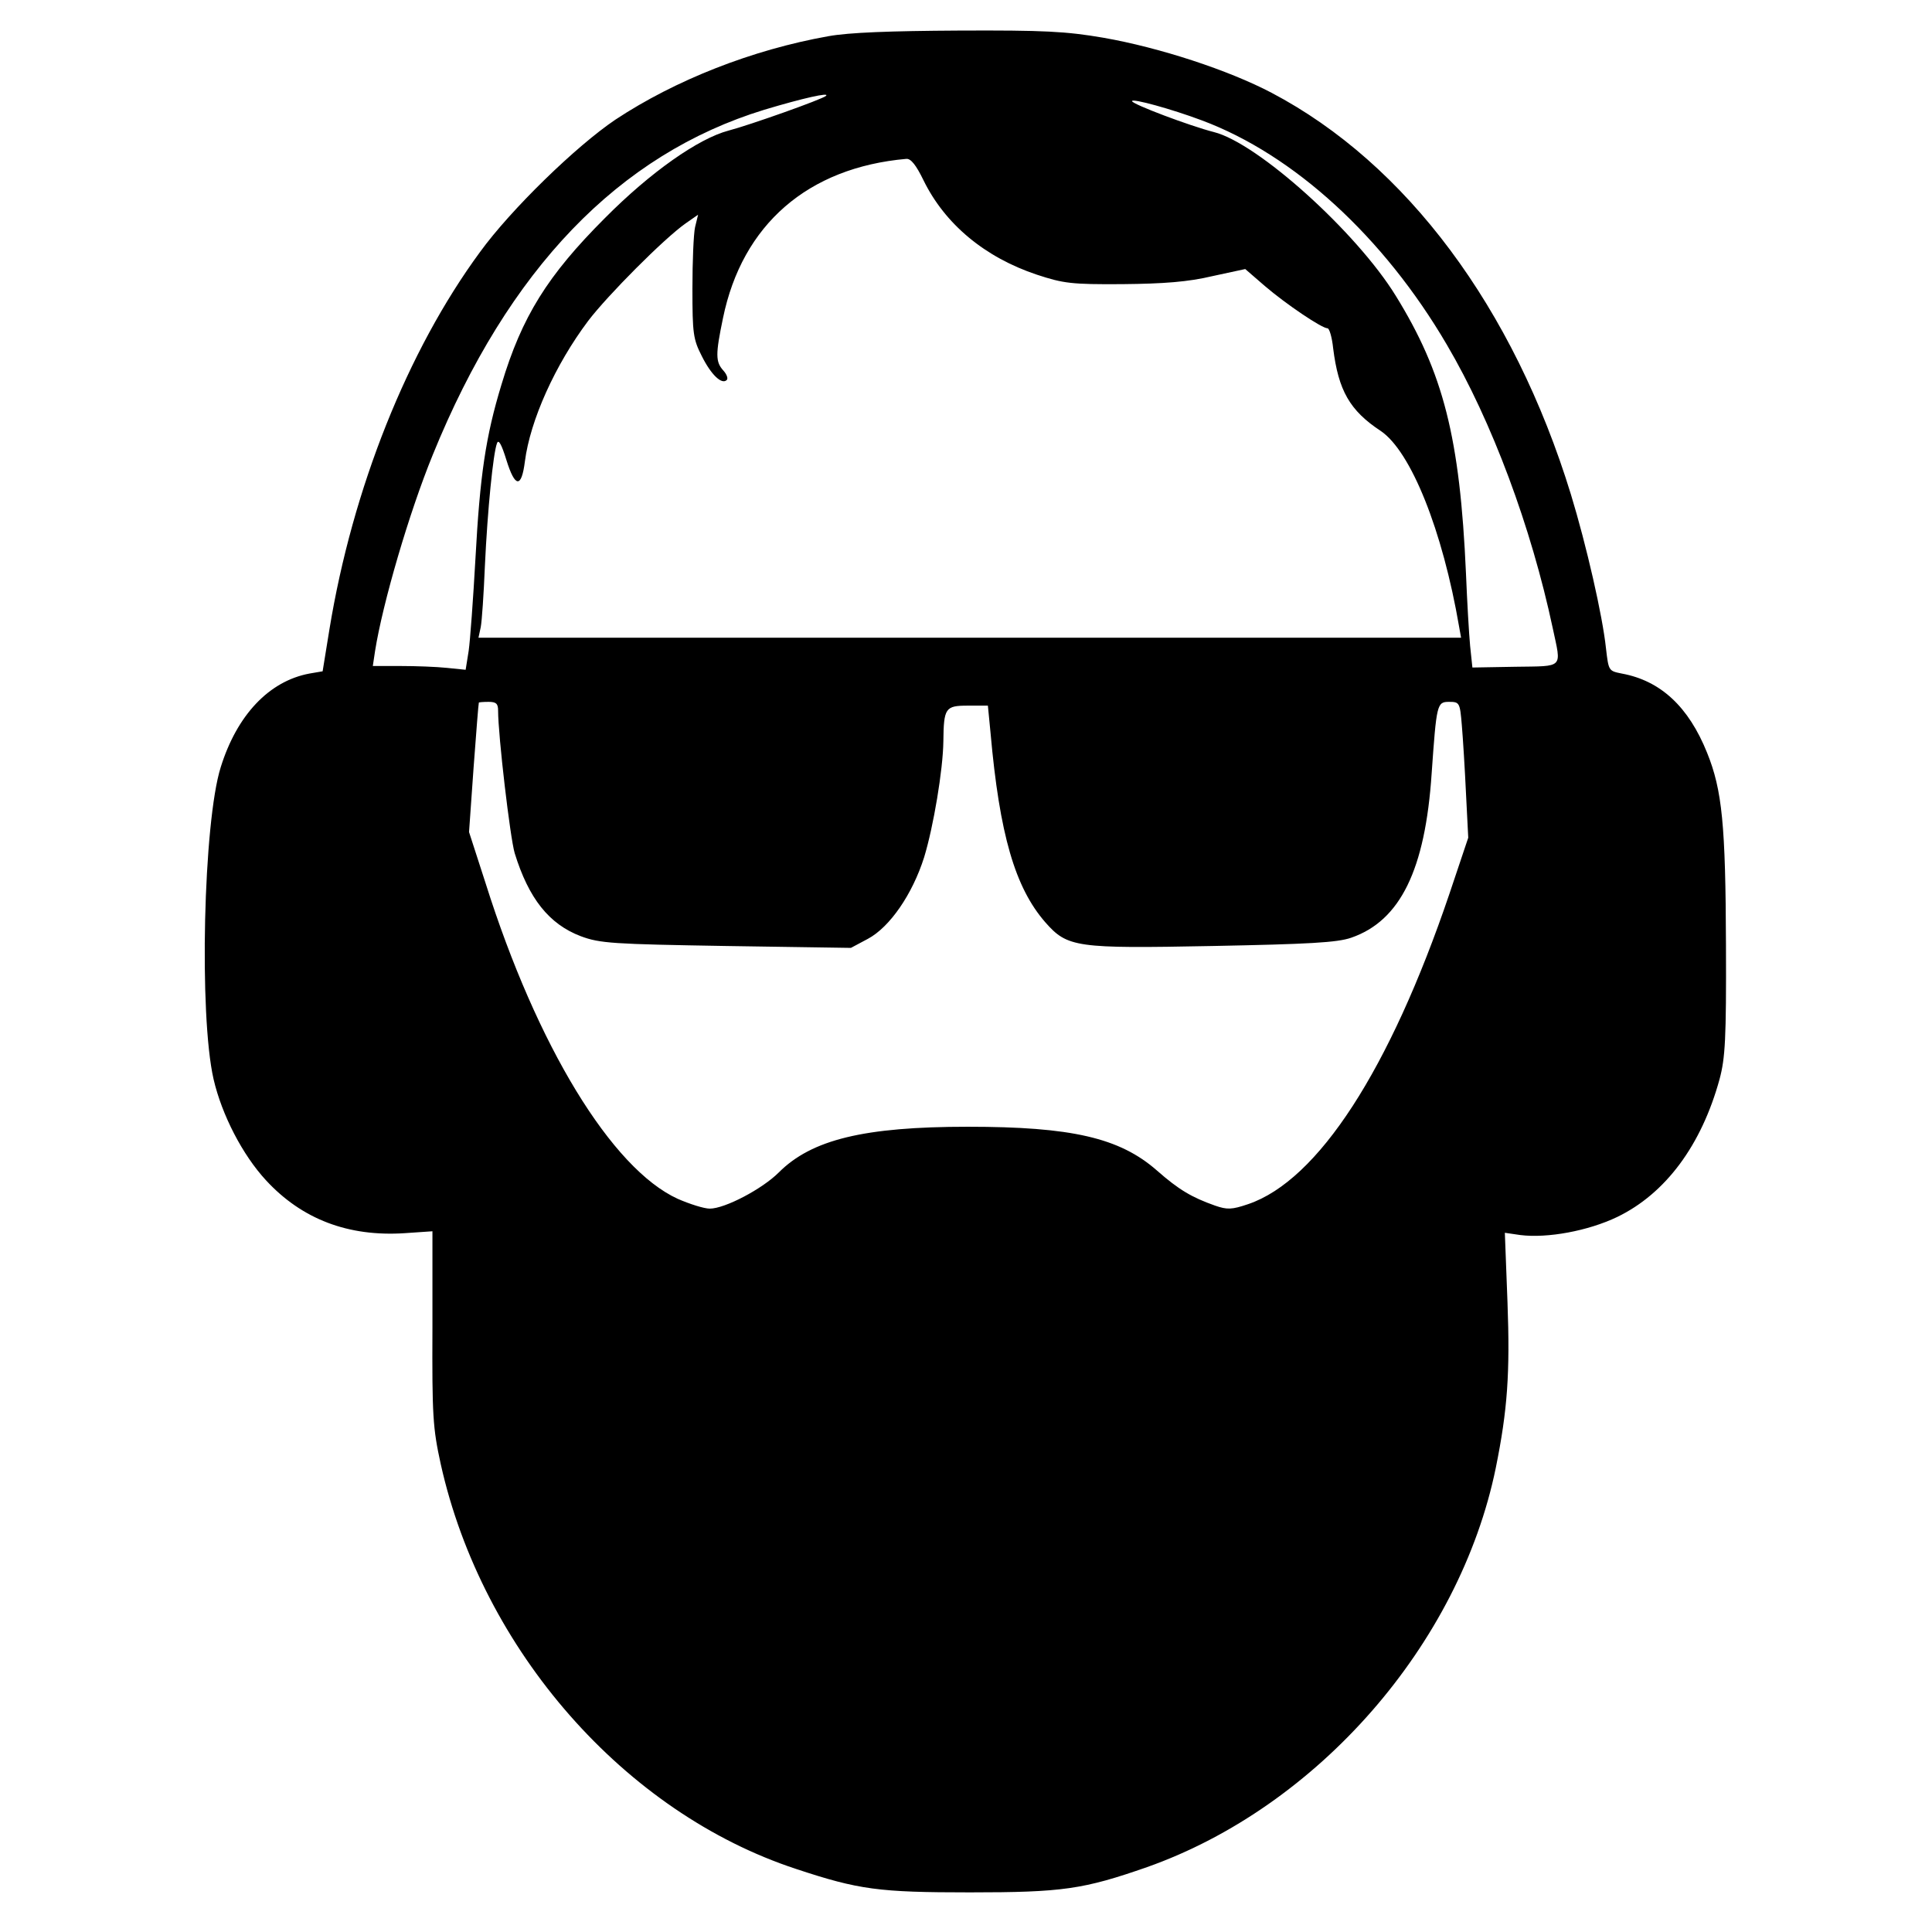<?xml version="1.0" standalone="no"?>
<!DOCTYPE svg PUBLIC "-//W3C//DTD SVG 20010904//EN"
 "http://www.w3.org/TR/2001/REC-SVG-20010904/DTD/svg10.dtd">
<svg version="1.0" xmlns="http://www.w3.org/2000/svg"
 width="512pt" height="512pt" viewBox="0 0 512 512"
 preserveAspectRatio="xMidYMid meet">
<g transform="translate(0,512) scale(0.1,-0.1)"
fill="#000000" stroke="none">
<path d="M2195 5024 c-202 -36 -405 -116 -564 -221 -104 -70 -277 -238 -359
-351 -192 -261 -338 -627 -399 -1000 l-18 -111 -35 -6 c-107 -20 -192 -110
-235 -248 -46 -145 -58 -657 -19 -827 22 -95 77 -201 139 -268 95 -103 218
-150 368 -140 l73 5 0 -256 c-1 -233 1 -265 22 -361 110 -494 488 -924 942
-1073 166 -55 219 -62 460 -62 246 0 301 8 470 67 452 160 828 590 924 1058
31 153 38 251 31 439 l-7 184 41 -6 c72 -9 180 11 257 48 128 62 223 190 271
365 15 56 18 106 17 355 -1 319 -10 411 -50 510 -49 122 -123 191 -226 210
-35 7 -35 7 -42 67 -9 86 -52 274 -93 408 -152 495 -436 876 -793 1064 -114
60 -297 120 -446 146 -99 17 -158 20 -383 19 -181 -1 -291 -5 -346 -15z m-6
-158 c-9 -9 -204 -78 -258 -92 -80 -21 -207 -110 -328 -232 -152 -152 -220
-261 -274 -441 -42 -138 -57 -240 -69 -461 -6 -107 -14 -217 -18 -245 l-8 -50
-49 5 c-28 3 -83 5 -123 5 l-74 0 6 40 c20 126 90 366 153 520 200 492 493
796 878 914 103 31 175 47 164 37z m996 -65 c244 -91 482 -309 649 -594 120
-204 224 -484 281 -752 23 -108 31 -100 -99 -102 l-114 -2 -6 57 c-3 31 -8
118 -11 192 -16 361 -60 532 -186 736 -104 169 -366 405 -482 434 -63 16 -217
74 -217 82 0 8 105 -21 185 -51z m-738 -158 c57 -117 163 -205 301 -251 70
-23 91 -26 227 -25 109 1 174 6 237 21 l88 19 52 -45 c56 -48 151 -112 166
-112 5 0 12 -24 15 -53 14 -112 44 -165 126 -219 80 -54 164 -263 208 -520 l5
-28 -1302 0 -1302 0 6 28 c3 15 8 88 11 162 7 150 22 299 32 325 4 12 12 -2
25 -44 23 -74 40 -75 49 -4 14 109 80 256 168 373 51 67 201 218 258 258 l33
23 -8 -33 c-4 -18 -7 -91 -7 -163 0 -119 2 -134 25 -179 25 -50 53 -76 66 -63
4 4 0 15 -9 25 -21 23 -21 43 -1 139 51 248 225 399 486 422 12 1 26 -17 45
-56z m-1127 -1406 c0 -66 32 -338 44 -378 37 -120 91 -188 175 -220 51 -19 84
-21 386 -26 l330 -5 45 24 c58 31 118 118 149 216 25 82 50 232 51 307 1 89 5
95 65 95 l53 0 7 -72 c24 -270 65 -410 145 -502 59 -67 81 -70 443 -63 255 5
331 9 368 22 130 45 196 180 213 435 13 184 14 190 46 190 28 0 29 -2 34 -62
3 -35 8 -116 11 -180 l6 -118 -50 -149 c-158 -466 -348 -759 -533 -822 -44
-15 -56 -15 -88 -4 -62 22 -96 42 -154 93 -99 87 -227 116 -501 116 -275 0
-414 -34 -501 -121 -44 -44 -143 -96 -183 -96 -15 0 -53 12 -85 26 -175 80
-373 405 -509 836 l-44 136 12 170 c7 94 13 171 14 173 0 1 12 2 26 2 20 0 25
-5 25 -23z"/>
</g>
</svg>
